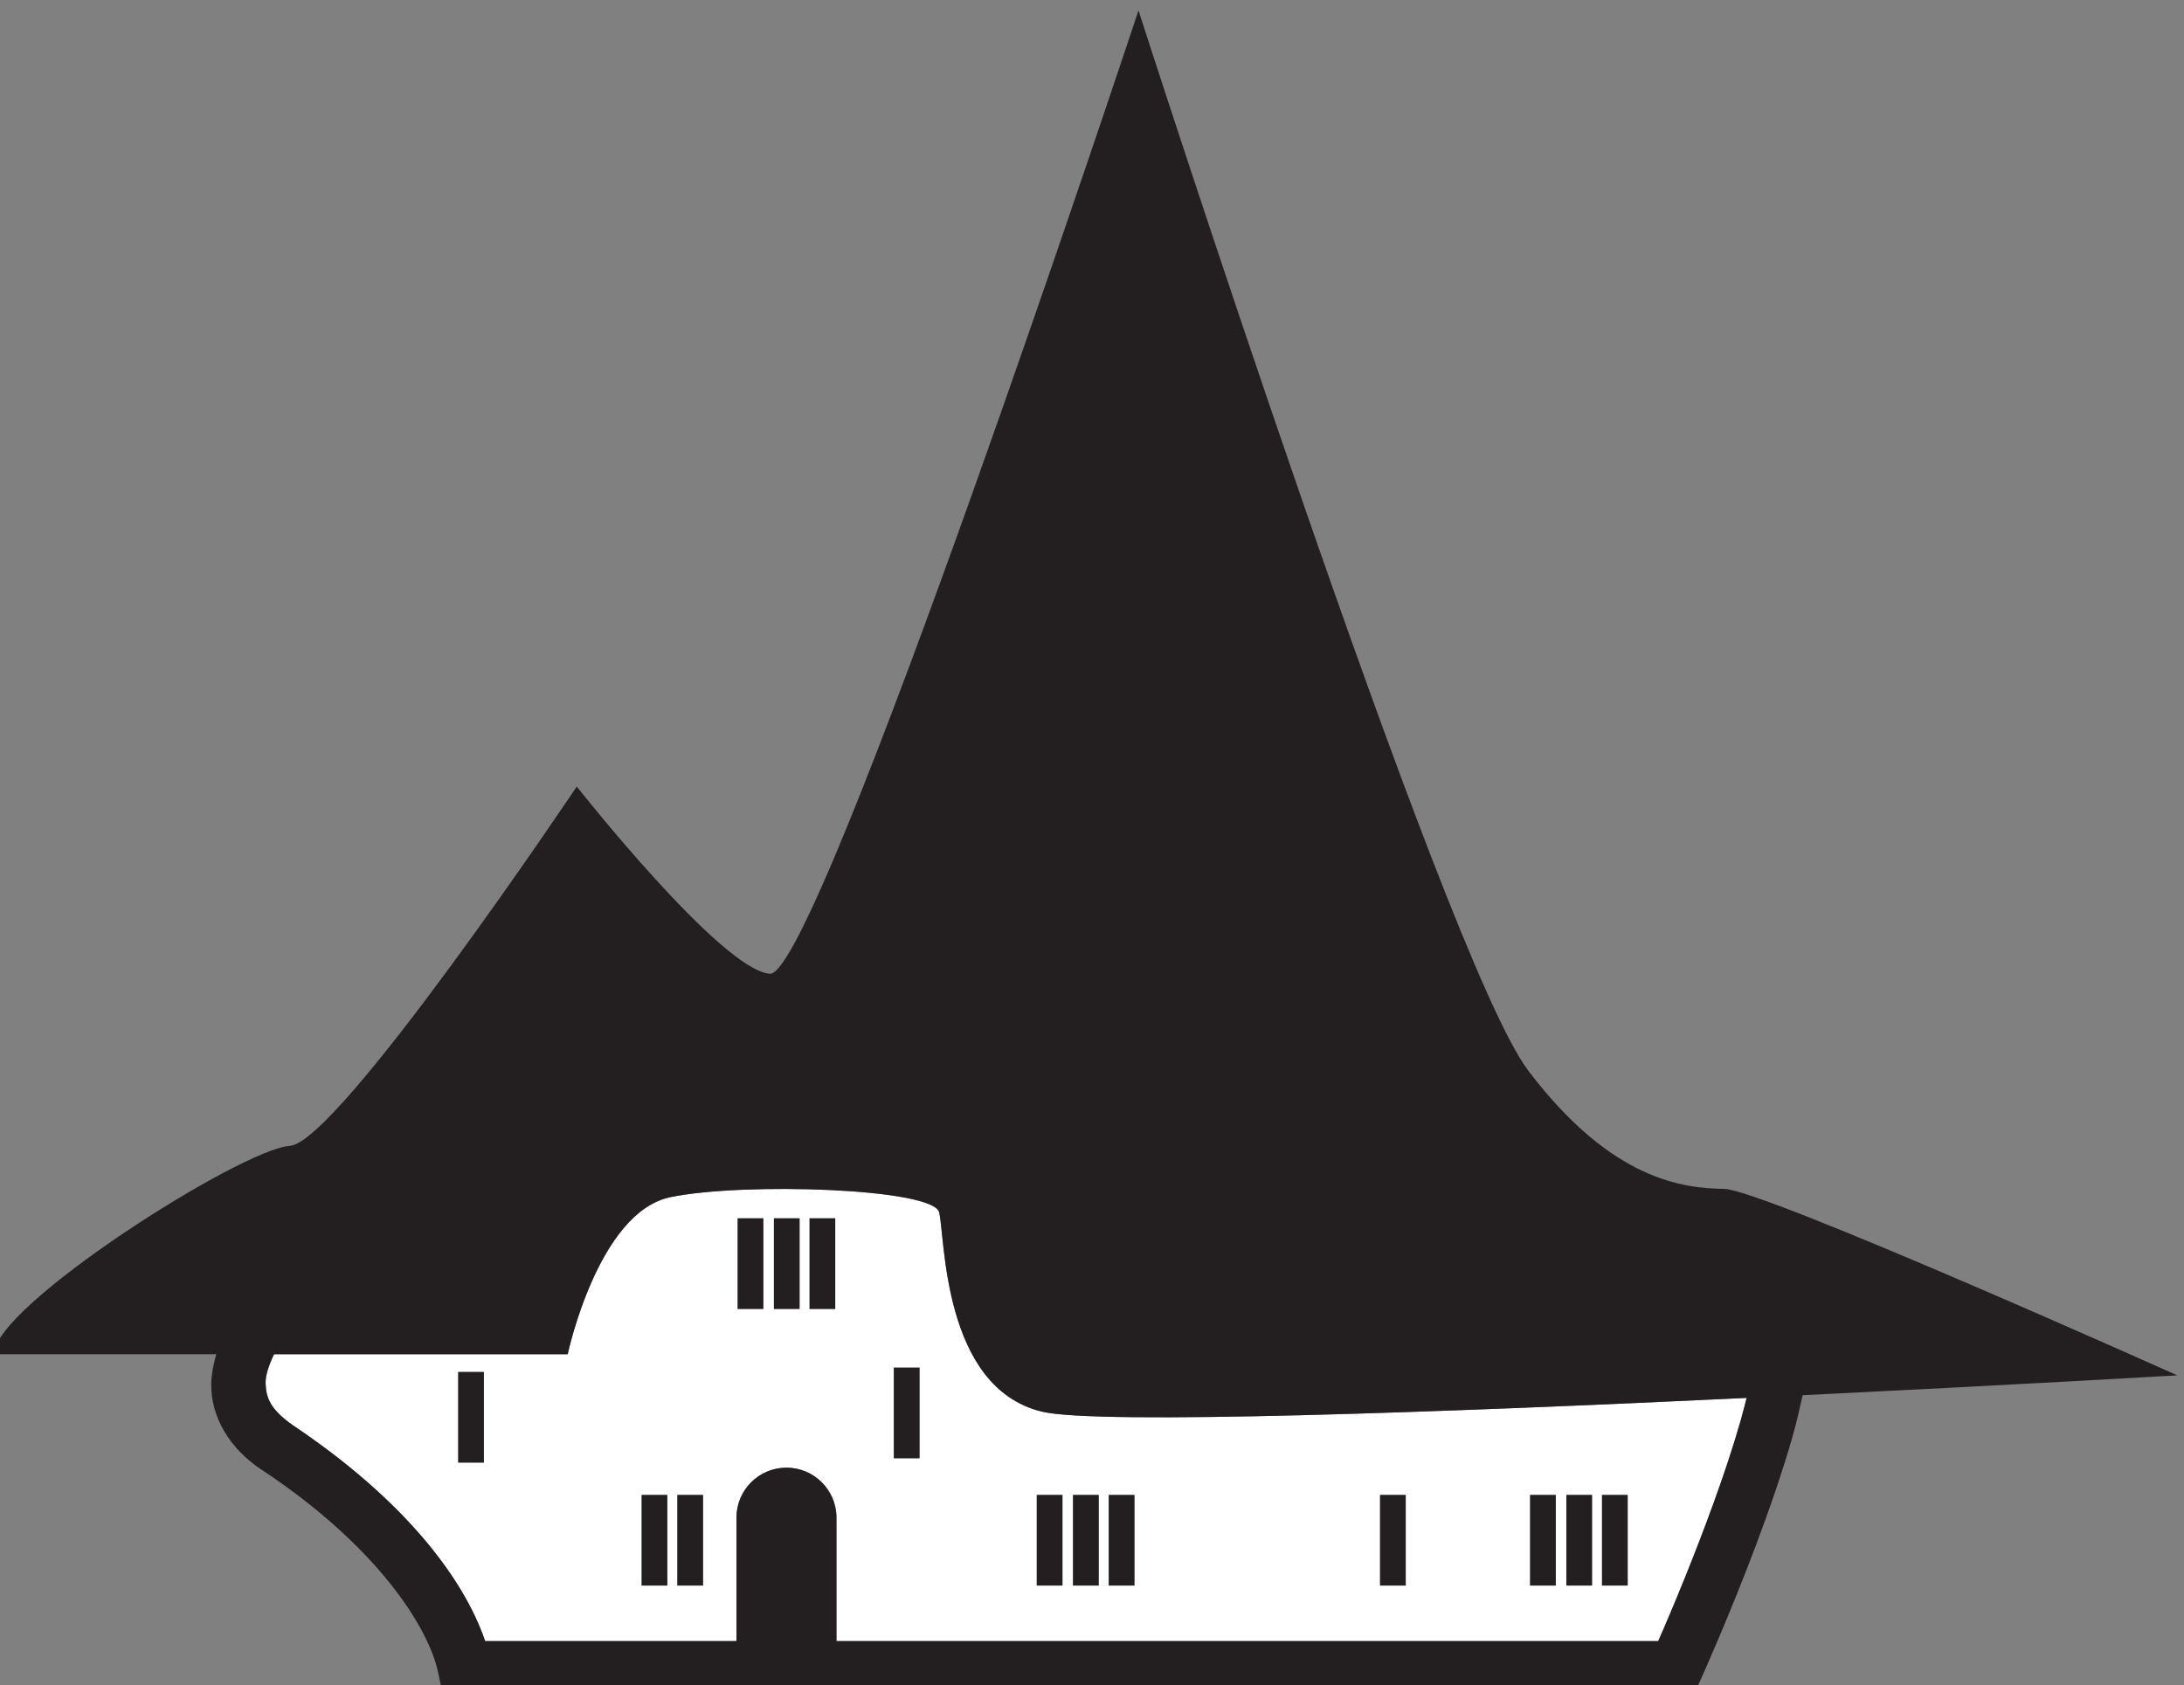 <?xml version="1.0" encoding="UTF-8" standalone="no"?>
<!-- John Grümph
     https://legrumph.org/Terrier/public/chibi/de-chorographia
     CC BY-NC 3.0
     https://creativecommons.org/licenses/by-nc/3.0/fr/ -->
<!-- Created with Inkscape (http://www.inkscape.org/) -->

<svg
   version="1.1"
   id="svg2"
   width="40.167"
   height="31"
   viewBox="0 0 40.167 31"
   xmlns="http://www.w3.org/2000/svg"
   xmlns:svg="http://www.w3.org/2000/svg">
  <rect x="0" y="0" width="40.167" height="31" fill="#808080" stroke="none"/>
  <defs
     id="defs6" />
  <g
     id="g10"
     transform="matrix(1.333,0,0,-1.333,-450.565,770.325)">
    <g
       id="g12"
       transform="scale(0.1)">
      <path
         d="m 3604.66,5560.1 h -3.539 v 12.5 h 3.539 z m -4.92,0 h -3.539 v 12.5 h 3.539 z m -5,0 h -3.539 v 12.5 h 3.539 z m -20.71,0 h -3.539 v 12.5 h 3.539 z m -37.44,0 h -3.539 v 12.5 h 3.539 z m -4.92,0 h -3.547 v 12.5 h 3.547 z m -5,0 h -3.547 v 12.5 h 3.547 z m -19.73,17.57 h -3.543 v 12.5 h 3.543 z m -11.62,20.6 h -3.539 v 12.5 h 3.539 z m -4.92,0 h -3.539 v 12.5 h 3.539 z m -5,0 h -3.539 v 12.5 h 3.539 z m -8.32,-38.17 h -3.547 v 12.5 h 3.547 z m -4.92,0 h -3.539 v 12.5 h 3.539 z m -25.31,16.97 h -3.543 v 12.5 h 3.543 z m 76.97,7.03 c -13.75,3.34 -13.33,24.17 -14.16,27.5 -0.84,3.34 -27.09,4.17 -37.09,2.09 -10,-2.09 -14.16,-21.67 -14.16,-21.67 h -40.52 c -0.71,-1.5 -1.21,-2.93 -1.16,-4.09 0.08,-1.89 0.59,-3.49 3.76,-5.71 15.09,-10.11 23.47,-20.86 26.53,-29.78 h 34.67 v 17.03 c 0,3.81 3.1,6.89 6.9,6.89 3.8,0 6.9,-3.08 6.9,-6.89 v -17.03 h 113.38 c 0.85,1.92 2.13,4.91 3.67,8.72 2.58,6.38 5.67,14.58 7.69,21.69 0.31,1.08 0.58,2.12 0.83,3.14 -41.02,-1.95 -89.52,-3.76 -97.24,-1.89"
         style="fill:#ffffff;fill-opacity:1;fill-rule:nonzero;stroke:none"
         id="path2550" />
      <path
         d="m 3612.54,5561.16 c -1.54,-3.8 -2.82,-6.8 -3.67,-8.72 h -113.38 v 17.03 c 0,3.81 -3.1,6.9 -6.9,6.9 -3.8,0 -6.9,-3.09 -6.9,-6.9 v -17.03 h -34.67 c -3.05,8.92 -11.44,19.67 -26.53,29.78 -3.16,2.22 -3.68,3.82 -3.76,5.71 -0.05,1.16 0.45,2.6 1.16,4.09 h 40.52 c 0,0 4.16,19.58 14.16,21.67 10,2.08 36.25,1.25 37.09,-2.09 0.83,-3.33 0.41,-24.16 14.16,-27.5 7.72,-1.87 56.22,-0.06 97.25,1.89 -0.26,-1.02 -0.53,-2.06 -0.83,-3.14 -2.03,-7.11 -5.12,-15.31 -7.7,-21.69 m 67.95,27.94 c 0,0 -57.08,25.61 -62.5,25.73 -5.42,0.11 -15.42,0.94 -27.08,16.36 -11.67,15.41 -53.75,146.25 -53.75,146.25 0,0 -44.17,-133.34 -50.84,-132.92 -6.66,0.42 -26.66,25.83 -26.66,25.83 0,0 -32.92,-49.16 -39.59,-49.58 -6.66,-0.42 -40.83,-22.08 -40.83,-28.75 h 30.68 c -0.36,-1.31 -0.66,-2.65 -0.69,-4.09 -0.08,-4.38 2.38,-8.91 7.1,-11.95 15.7,-10.4 22.97,-21.67 24.24,-28.06 l 0.62,-2.98 h 3.05 169.5 l 1,2.21 c 0.02,0.04 3.75,8.3 7.51,18.24 1.87,4.97 3.76,10.36 5.19,15.41 0.55,1.95 0.96,3.76 1.35,5.56 28.55,1.4 51.7,2.74 51.7,2.74"
         style="fill:#231f20;fill-opacity:1;fill-rule:nonzero;stroke:none"
         id="path2552" />
      <path
         d="m 3570.49,5560.1 h 3.539 v 12.5 h -3.539 z"
         style="fill:#231f20;fill-opacity:1;fill-rule:nonzero;stroke:none"
         id="path2554" />
      <path
         d="m 3481.86,5598.27 h 3.539 v 12.5 h -3.539 z"
         style="fill:#231f20;fill-opacity:1;fill-rule:nonzero;stroke:none"
         id="path2556" />
      <path
         d="m 3486.86,5598.27 h 3.539 v 12.5 h -3.539 z"
         style="fill:#231f20;fill-opacity:1;fill-rule:nonzero;stroke:none"
         id="path2558" />
      <path
         d="m 3491.78,5598.27 h 3.539 v 12.5 h -3.539 z"
         style="fill:#231f20;fill-opacity:1;fill-rule:nonzero;stroke:none"
         id="path2560" />
      <path
         d="m 3591.19,5560.1 h 3.539 v 12.5 h -3.539 z"
         style="fill:#231f20;fill-opacity:1;fill-rule:nonzero;stroke:none"
         id="path2562" />
      <path
         d="m 3596.19,5560.1 h 3.539 v 12.5 h -3.539 z"
         style="fill:#231f20;fill-opacity:1;fill-rule:nonzero;stroke:none"
         id="path2564" />
      <path
         d="m 3601.11,5560.1 h 3.539 v 12.5 h -3.539 z"
         style="fill:#231f20;fill-opacity:1;fill-rule:nonzero;stroke:none"
         id="path2566" />
      <path
         d="m 3468.61,5560.1 h 3.539 v 12.5 h -3.539 z"
         style="fill:#231f20;fill-opacity:1;fill-rule:nonzero;stroke:none"
         id="path2568" />
      <path
         d="m 3473.54,5560.1 h 3.539 v 12.5 h -3.539 z"
         style="fill:#231f20;fill-opacity:1;fill-rule:nonzero;stroke:none"
         id="path2570" />
      <path
         d="m 3503.41,5577.67 h 3.539 v 12.5 h -3.539 z"
         style="fill:#231f20;fill-opacity:1;fill-rule:nonzero;stroke:none"
         id="path2572" />
      <path
         d="m 3443.3,5577.07 h 3.539 v 12.5 H 3443.3 Z"
         style="fill:#231f20;fill-opacity:1;fill-rule:nonzero;stroke:none"
         id="path2574" />
      <path
         d="m 3523.13,5560.1 h 3.539 v 12.5 h -3.539 z"
         style="fill:#231f20;fill-opacity:1;fill-rule:nonzero;stroke:none"
         id="path2576" />
      <path
         d="m 3528.13,5560.1 h 3.539 v 12.5 h -3.539 z"
         style="fill:#231f20;fill-opacity:1;fill-rule:nonzero;stroke:none"
         id="path2578" />
      <path
         d="m 3533.06,5560.1 h 3.543 v 12.5 h -3.543 z"
         style="fill:#231f20;fill-opacity:1;fill-rule:nonzero;stroke:none"
         id="path2580" />
    </g>
  </g>
</svg>
